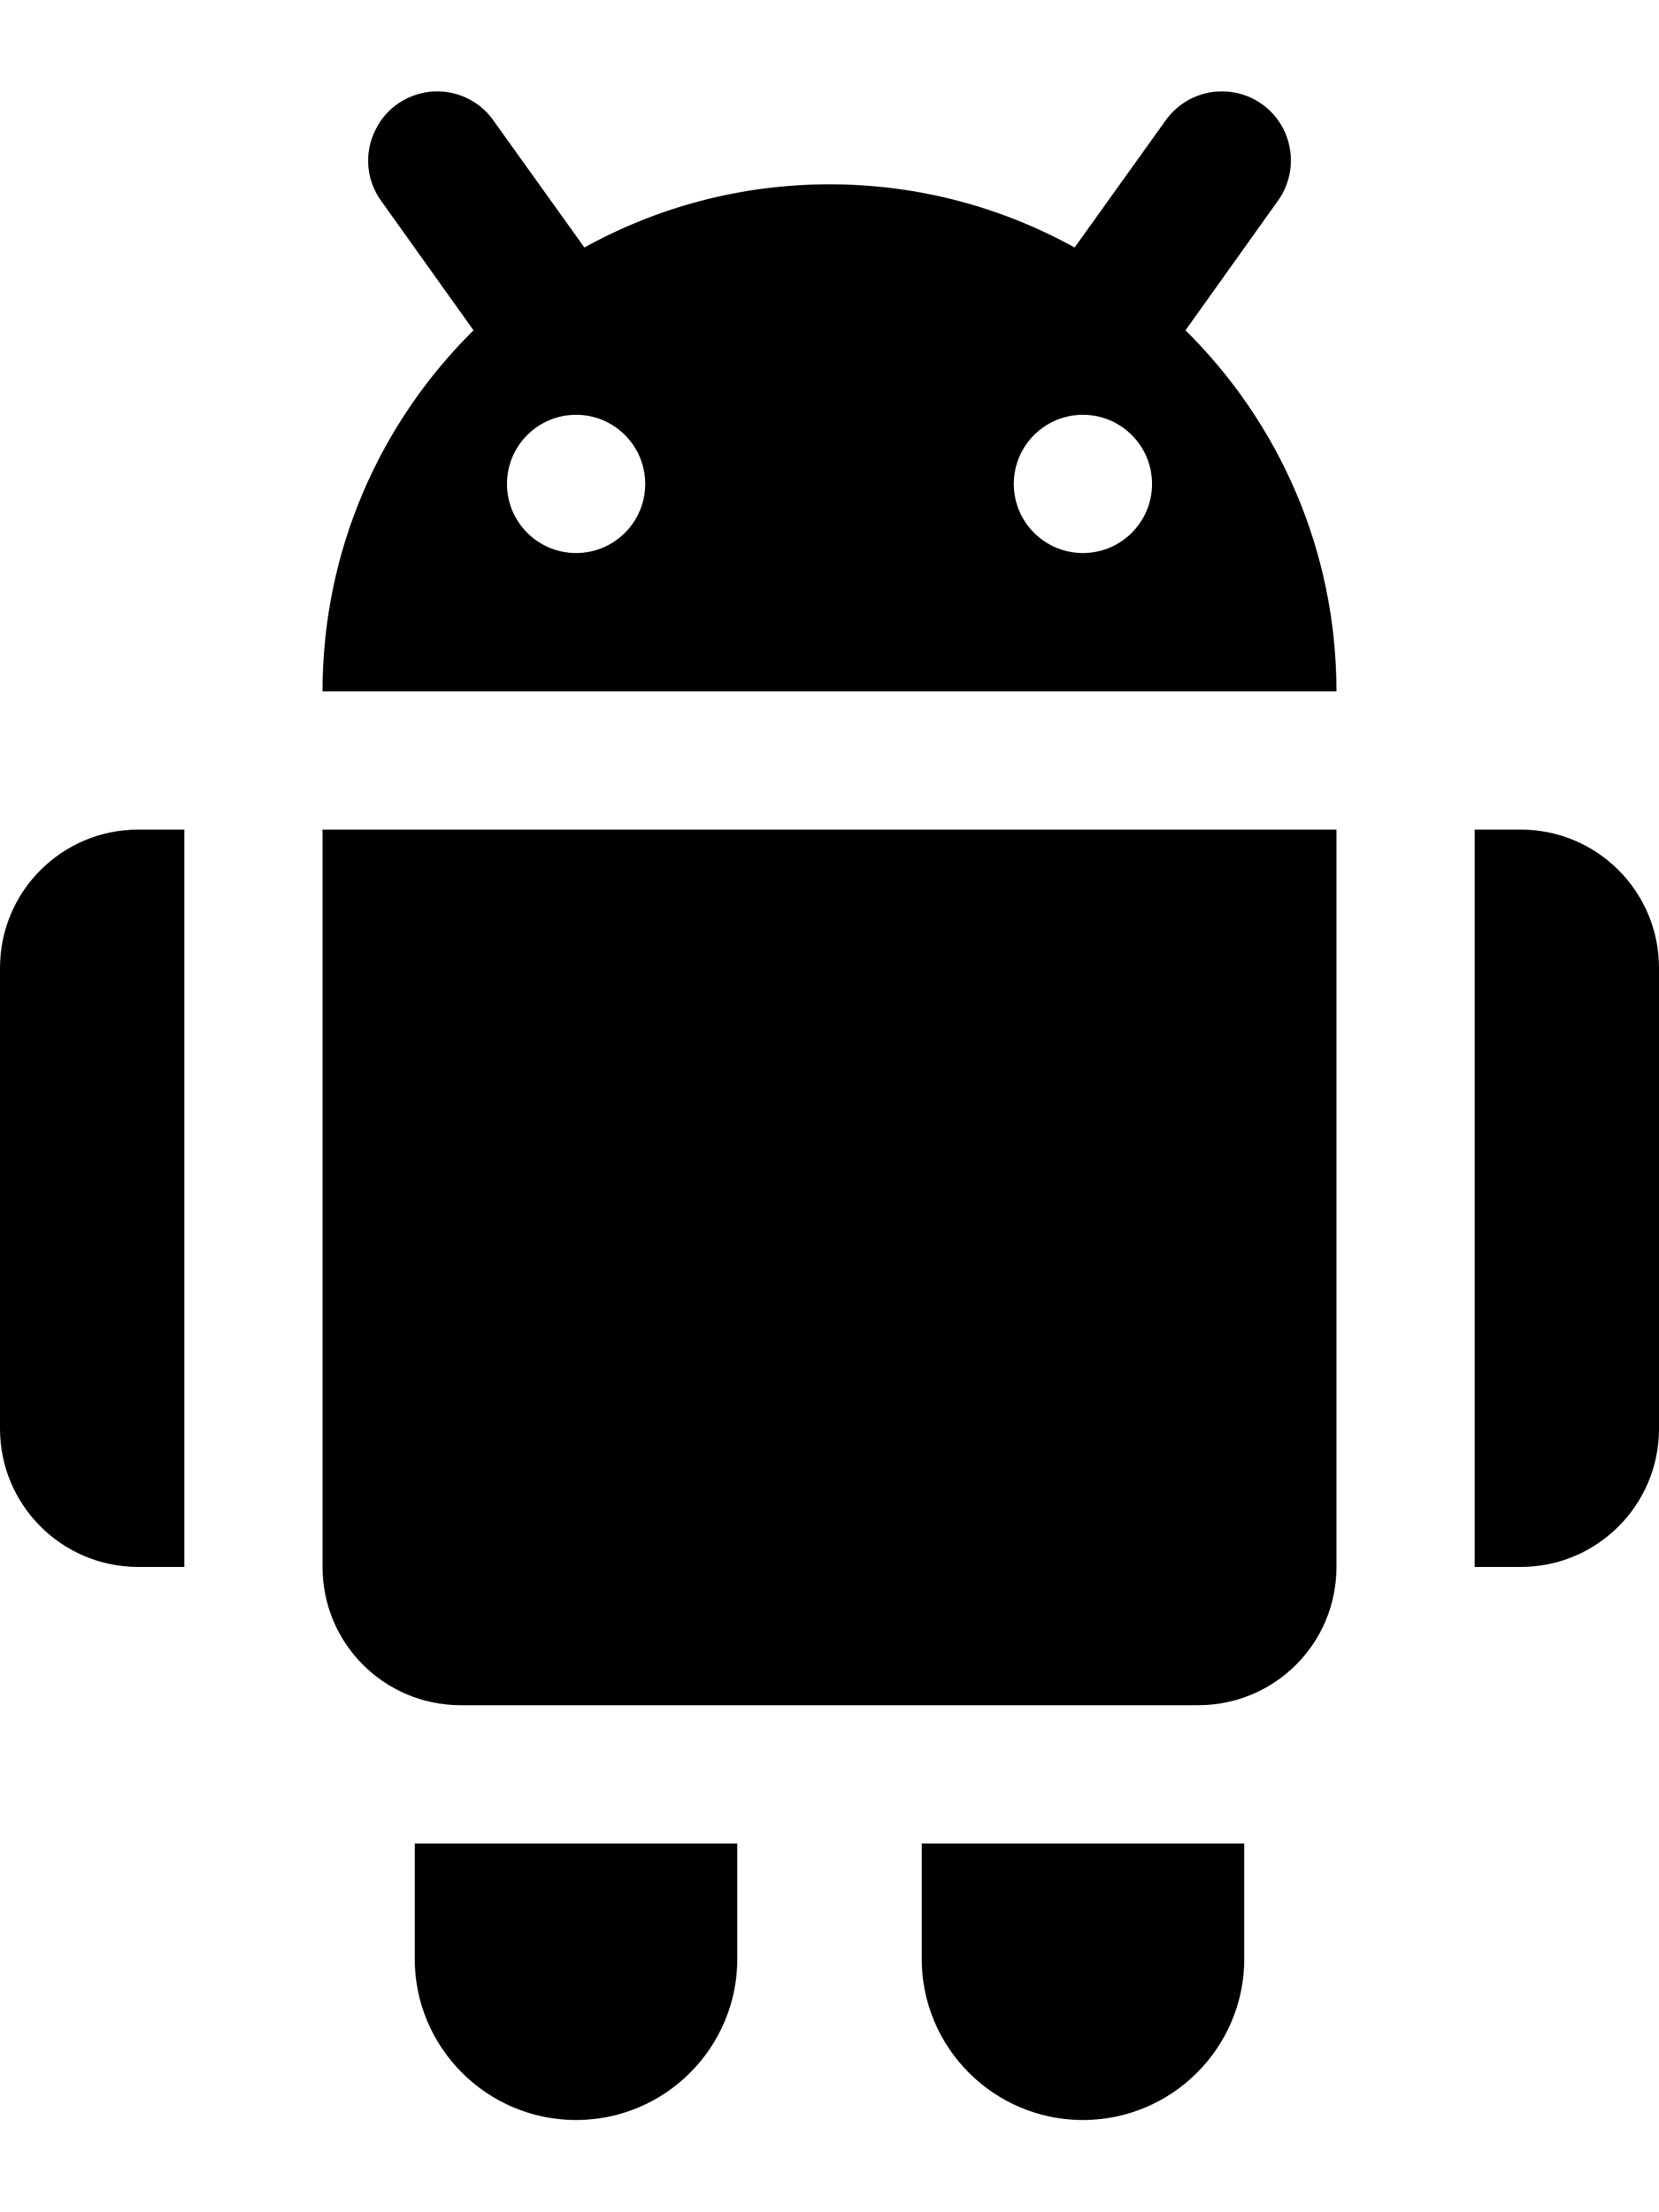 <svg width="12" height="16" viewBox="0 0 12 16" xmlns="http://www.w3.org/2000/svg">
<path d="M8.84 0.661C8.675 0.66 8.521 0.741 8.427 0.877L7.773 1.79C7.248 1.5 6.644 1.333 6 1.333C5.356 1.333 4.752 1.5 4.227 1.79L3.573 0.877C3.477 0.736 3.316 0.656 3.146 0.661C2.96 0.668 2.793 0.776 2.714 0.943C2.632 1.109 2.649 1.307 2.76 1.457L3.425 2.389C2.752 3.054 2.333 3.977 2.333 5H9.667C9.667 3.977 9.248 3.054 8.575 2.389L9.24 1.457C9.352 1.306 9.368 1.104 9.285 0.936C9.2 0.767 9.028 0.661 8.84 0.661ZM4.167 3C4.443 3 4.667 3.224 4.667 3.5C4.667 3.776 4.443 4 4.167 4C3.891 4 3.667 3.776 3.667 3.5C3.667 3.224 3.891 3 4.167 3ZM7.833 3C8.109 3 8.333 3.224 8.333 3.5C8.333 3.776 8.109 4 7.833 4C7.557 4 7.333 3.776 7.333 3.5C7.333 3.224 7.557 3 7.833 3ZM1 6C0.448 6 0 6.448 0 7V10.333C0 10.886 0.448 11.333 1 11.333H1.333V6H1ZM2.333 6V11.333C2.333 11.887 2.78 12.333 3.333 12.333H8.667C9.22 12.333 9.667 11.887 9.667 11.333V6H2.333ZM10.667 6V11.333H11C11.552 11.333 12 10.886 12 10.333V7C12 6.448 11.552 6 11 6H10.667ZM3 13.333V14.167C3 14.811 3.523 15.333 4.167 15.333C4.811 15.333 5.333 14.811 5.333 14.167V13.333H3ZM6.667 13.333V14.167C6.667 14.811 7.189 15.333 7.833 15.333C8.477 15.333 9 14.811 9 14.167V13.333H6.667Z" />
</svg>

